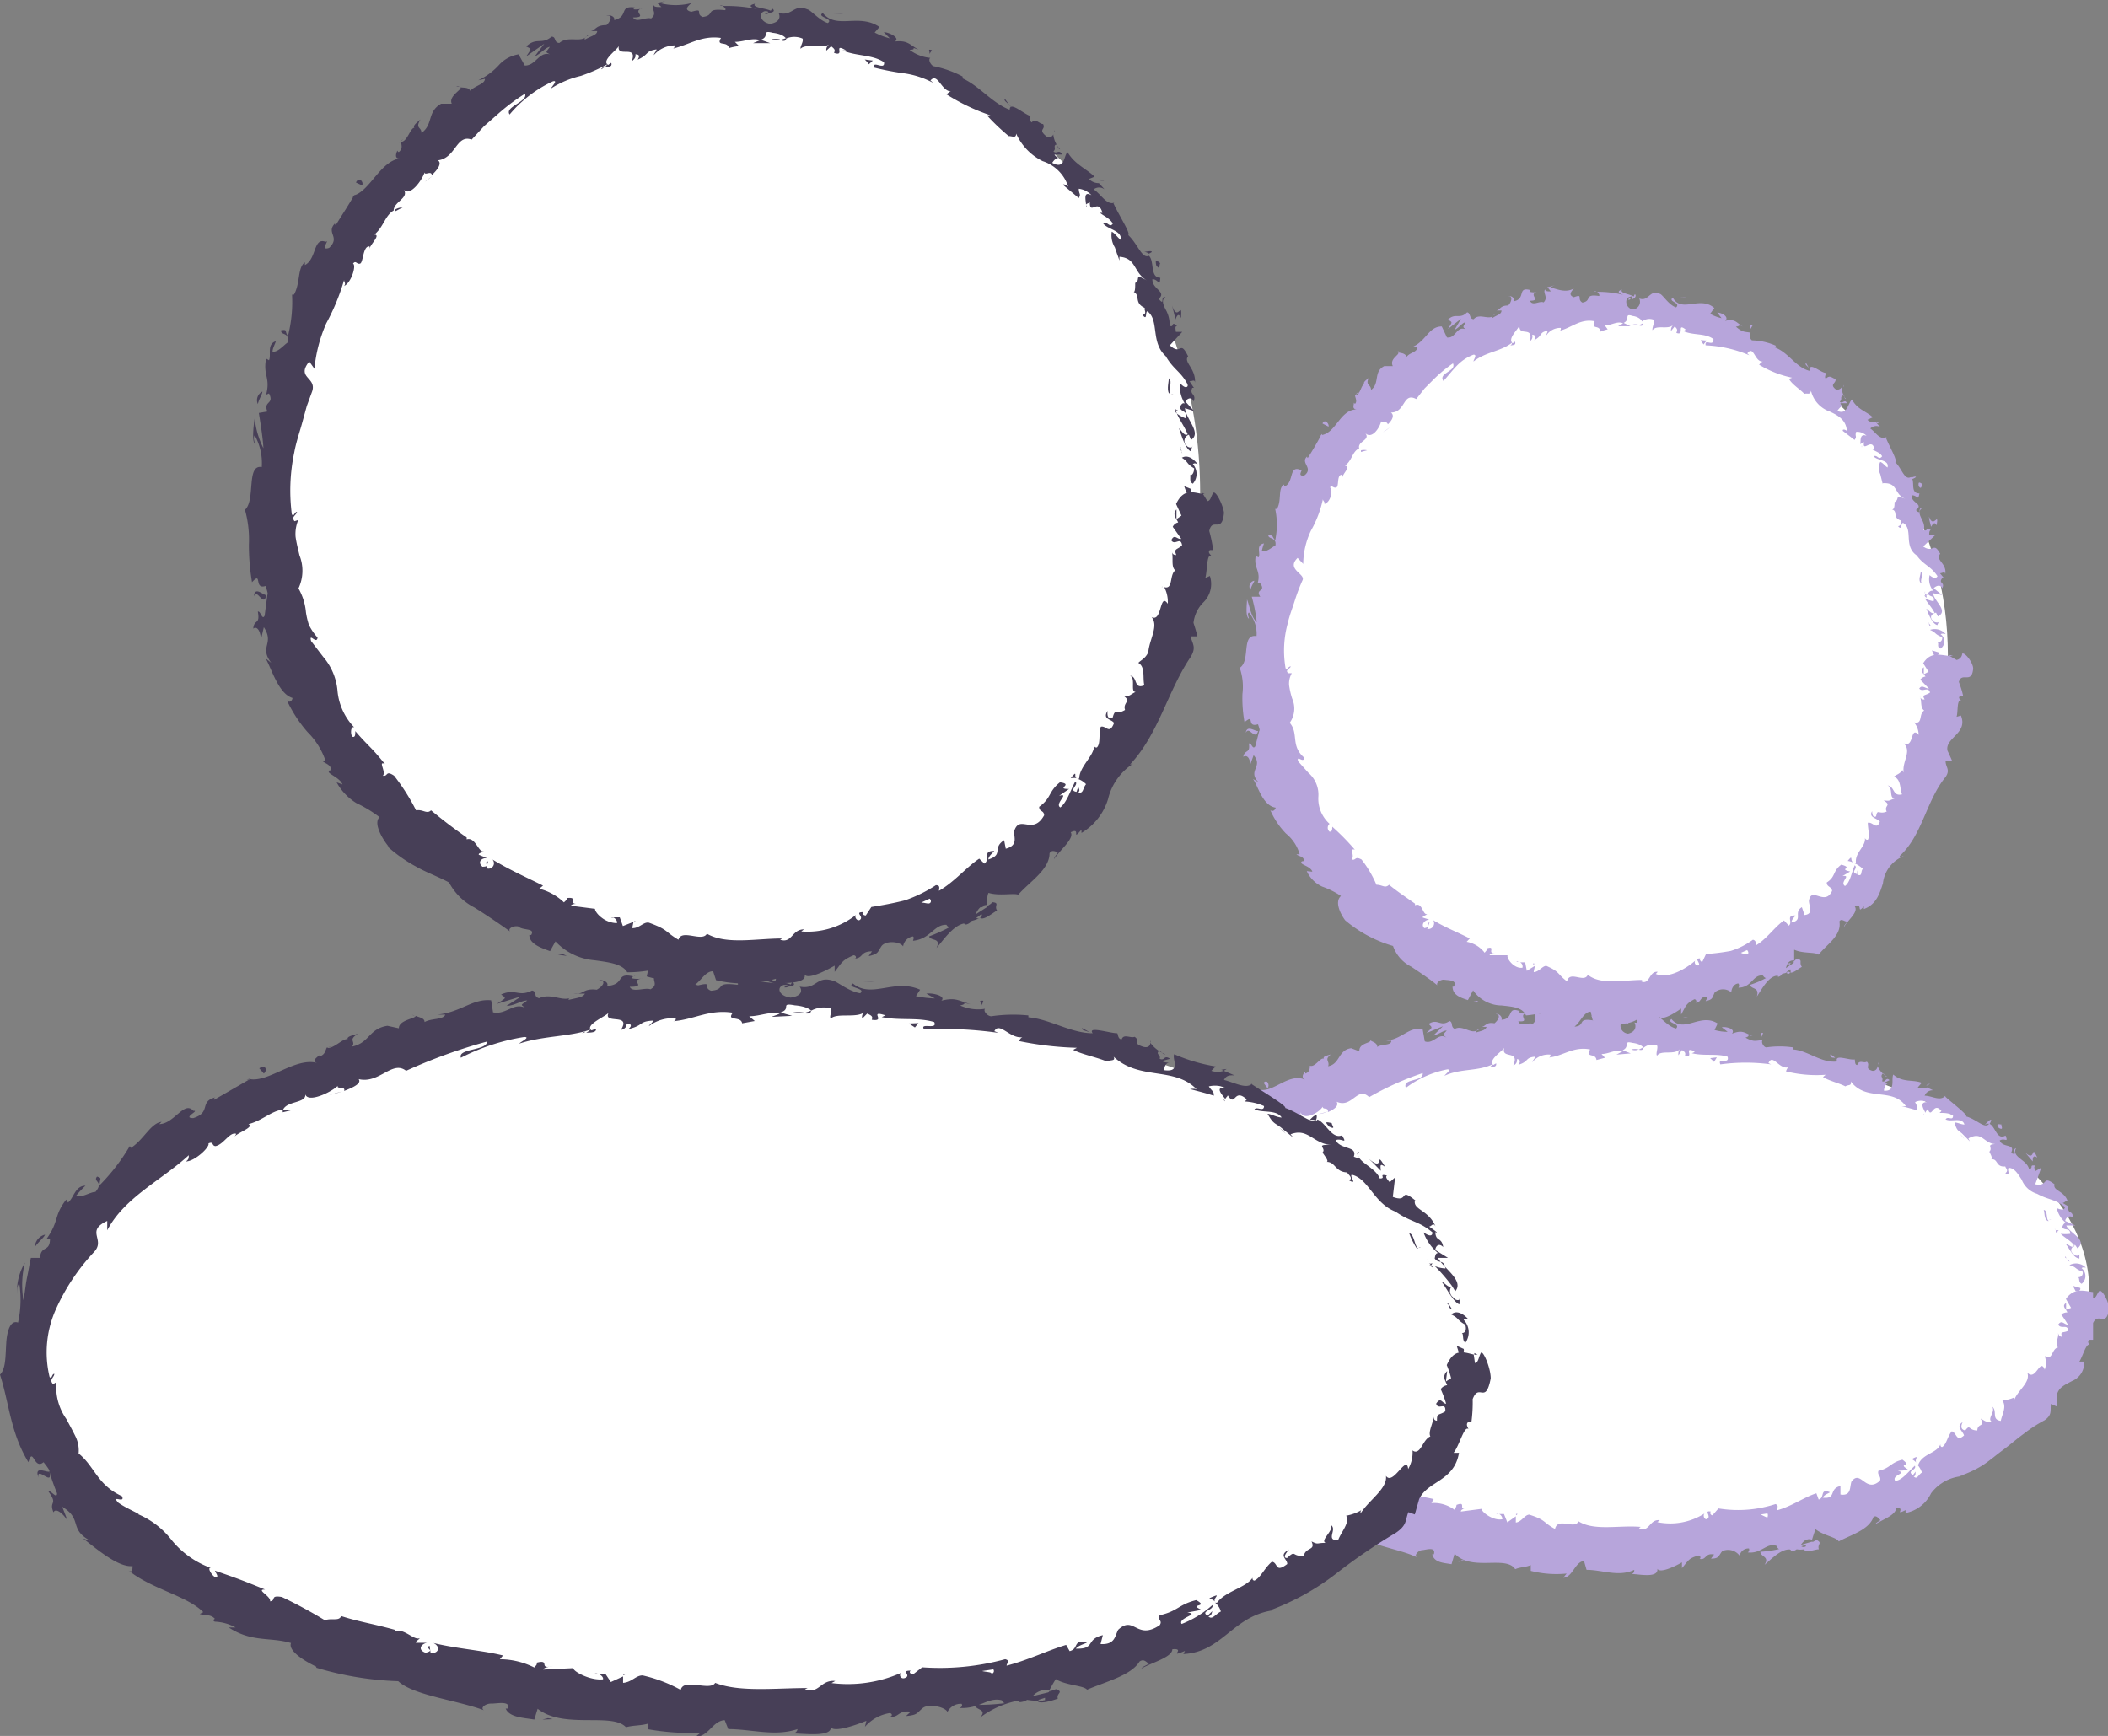 <svg xmlns="http://www.w3.org/2000/svg" viewBox="0 0 101.63 83.7"><rect x="0" y="0" width="101.63" height="83.7" fill="#808080" stroke="none"/><defs><style>.cls-1{fill:#fff;}.cls-2{fill:#b7a5db;}.cls-3{fill:#473f57;}</style></defs><g id="Calque_2" data-name="Calque 2"><g id="Calque_1-2" data-name="Calque 1"><circle class="cls-1" cx="77.36" cy="31.58" r="16.55"/><path class="cls-2" d="M93.24,31.58c.09.06.28,0,.24-.12l-.34-.1Z"/><path class="cls-2" d="M93.8,30.57a.69.69,0,0,0-.75-.2c.32.14.19.19.58.35a.2.2,0,0,1-.22.25c.09.05-.06.23.15.3a.42.42,0,0,0,0-.69C93.65,30.52,93.74,30.57,93.8,30.57Z"/><path class="cls-2" d="M87.21,17.74l.06.09A.15.15,0,0,0,87.21,17.74Z"/><path class="cls-2" d="M78.5,14.45c.07,0,.1,0,.11-.06S78.49,14.42,78.5,14.45Z"/><path class="cls-2" d="M76.87,14.05l.1,0S76.89,14,76.87,14.05Z"/><path class="cls-2" d="M87.21,17.74l-.14-.24C87,17.58,87.13,17.64,87.21,17.74Z"/><path class="cls-2" d="M92.78,28.71a.27.27,0,0,0,.1.11l0-.11Z"/><path class="cls-2" d="M90.47,20.34l0,.06.14,0Z"/><path class="cls-2" d="M92.37,23c0-.07-.28.05-.4.09a.26.26,0,0,1,.24,0A.51.51,0,0,0,92.37,23Z"/><path class="cls-2" d="M93.76,27.81l.06.08Z"/><path class="cls-2" d="M88.89,18.66a.26.26,0,0,0,0-.1A.18.18,0,0,0,88.89,18.66Z"/><path class="cls-2" d="M92.22,34.85l0,0S92.23,34.83,92.22,34.85Z"/><path class="cls-2" d="M94,31.58v.05l.16,0Z"/><path class="cls-2" d="M73.8,14h0C73.88,14,73.84,14,73.8,14Z"/><path class="cls-2" d="M60.06,35.33c.17-.36.44.42.6-.09C60.56,35.31,60.12,34.91,60.06,35.33Z"/><path class="cls-2" d="M92.81,28.63l0-.12A.19.19,0,0,0,92.81,28.63Z"/><path class="cls-2" d="M60.66,35.24h0v0Z"/><path class="cls-2" d="M67.37,16.92a.75.75,0,0,0,.13.06S67.45,16.94,67.37,16.92Z"/><path class="cls-2" d="M72.2,15h0Z"/><path class="cls-2" d="M65.53,18.92c-.07,0-.11,0-.16.11h0C65.42,19,65.44,18.94,65.53,18.92Z"/><path class="cls-2" d="M63.66,21h.08l0-.08Z"/><path class="cls-2" d="M89.08,41.51a.92.92,0,0,1,.27.08C89.17,41.48,89.36,41.17,89.08,41.51Z"/><path class="cls-2" d="M92.94,28.68c-.08,0-.11,0-.13-.05l0,.08A.2.2,0,0,0,92.94,28.68Z"/><path class="cls-2" d="M67,20.61l-.32.23A2.13,2.13,0,0,0,67,20.61Z"/><path class="cls-2" d="M73.11,46.38h.09A.06.06,0,0,0,73.11,46.38Z"/><path class="cls-2" d="M65.91,21.71a.65.65,0,0,0-.29,0,.11.11,0,0,0,0,.08Z"/><path class="cls-2" d="M89.35,41.59Z"/><path class="cls-2" d="M90.26,39.11c-.19.3.22.33.37.5-.15.44-.34,0-.58.06,0,.29.11.66,0,.82-.06,0-.1,0-.14-.09.06.41-.5.71-.43,1.21l-.1,0a1.45,1.45,0,0,1,.43.28c-.12.13,0,.39-.27.28.07-.07,0-.14,0-.23l0,.21c-.37-.11.07-.27-.12-.43-.15.33-.22.83-.47,1-.28-.19.34-.54-.12-.48l.37-.22c-.61-.13.2-.16-.43-.33-.43.32-.25.57-.7.86,0,.22.22.18.26.4-.35.77-1-.24-1.12.48,0,.26.25.63-.21.69l-.13-.38c-.43.27.09.62-.5.74,0-.19.26-.35.17-.34-.46,0-.08.32-.3.49l-.23-.25c-.45.31-.82.88-1.35,1.2,0-.1,0-.24-.15-.27a3.59,3.59,0,0,1-1.07.54,10.75,10.75,0,0,1-1.19.15l-.18.38c-.06,0-.15-.1-.1-.17-.31,0,0,.19-.06.33a.15.15,0,0,1-.18-.22c-.42.37-1.3.9-1.9.64l.09-.1c-.42-.06-.38.67-.81.45l.07-.06c-.92,0-2,.26-2.63-.25-.17.42-.88-.23-1,.32-.49-.37-.32-.45-1-.75-.19,0-.36.3-.61.3l.06-.3-.39.24-.08-.41-.24,0a.23.23,0,0,1,.11.26c-.39.06-.77-.43-.72-.6l-.87,0c.06-.11.21-.1.34-.14-.53.14,0-.33-.44-.2,0,.09-.1.16-.13.22a1.4,1.4,0,0,0-.87-.53l.15-.16c-.53-.28-1.17-.52-1.76-.88a.28.28,0,0,1-.29.42l.11-.32c-.23.1.12.22-.25.28-.2-.19.06-.41.24-.41l-.32-.1c0-.09.13-.08.22-.17-.22.08-.23-.59-.59-.42l0-.08c-.55-.39-.82-.56-1.25-.91-.2.19-.32,0-.61,0a5.28,5.28,0,0,0-.72-1.22c-.34-.18-.25.07-.48,0,.18-.18-.14-.57.16-.47a11,11,0,0,0-1.09-1.11c0,.13,0,.24-.13.24a.25.25,0,0,1,0-.38l0,0a1.63,1.63,0,0,1-.54-1.3,1.39,1.39,0,0,0-.48-1.16l0,0-.5-.56c-.07-.32.25.12.31-.16-.69-.58-.26-1.17-.71-1.69a1.18,1.18,0,0,0,.12-1.16,3.81,3.81,0,0,1-.15-.65,1,1,0,0,1,.13-.58l-.17,0c-.18-.16.09-.21.12-.33-.13,0-.15.19-.25.09a4.94,4.94,0,0,1,.11-2.19c.08-.36.22-.71.33-1.06s.24-.69.38-1-.81-.52-.24-1.07l.27.29a3.83,3.83,0,0,1,.37-1.6,5.37,5.37,0,0,0,.58-1.52c0,.09.12.14.07.23.31-.08.43-.69.27-.8.1-.13.17.06.31,0s0-.65.29-.61c0,0,0,.09,0,.14,0-.19.43-.52.12-.58.35-.23.35-.69.69-.83-.1-.35.57-.4.29-.74.32.33.71-.27.77-.58,0,.15.26-.05.32.16.2-.19.34-.43.15-.57.72,0,.56-1,1.22-.65l.4-.51.44-.44a6.66,6.66,0,0,1,.93-.77c.18.39-.73.46-.46.85.5-.55.75-1,1.45-1.27.2,0,0,.23,0,.33.59-.47,1.32-.48,1.86-.91,0,0,0,.1-.1.15.12-.05.31,0,.24-.2l-.11.08c-.29-.23.34-.73.33-.89-.07.63.68,0,.5.79a.27.27,0,0,0,.11-.31c.13,0,.19.08.1.26.42-.22.22-.38.64-.45,0,.1-.06.15-.09.27a.81.81,0,0,1,.73-.41c0,.06,0,.13-.07.14.59-.14,1-.6,1.7-.46-.19.44.24.13.28.5a2,2,0,0,1,.35-.11l-.14-.19c.32,0,.61-.23.88-.1l-.24.14.6,0-.33-.16c.34-.17,0-.47.42-.34-.09,0,.33,0,.47.27h0a.57.57,0,0,1,.59-.07c0,.13-.12.4-.09.49.2-.28.76,0,1-.26a.39.39,0,0,0-.11.3l.18-.22c.13.12.14.16.08.31.42.16,0-.5.44-.17,0,0,0,.06-.13.07.49.24,1.06.09,1.48.4,0,.41-.43-.06-.38.3a6,6,0,0,1,2.11.48l-.1-.09c.32-.43.35.45.77.39-.09,0-.24.2-.19.16a4.93,4.93,0,0,0,1.58.62l-.15.06c.15.27.54.5.74.72.16-.05.28.07.32-.15a1.41,1.41,0,0,0,.9,1c.41.19.8.41.83.94-.07-.08-.24-.1-.19,0l.56.43c.14-.19,0-.16.08-.39a.65.65,0,0,1,.5.19c-.34-.13-.28.24-.3.43,0-.06.13-.07.18-.13-.1.55.4-.24.49.34l-.11,0c.16.12.39.16.49.35-.17.22-.22-.09-.41,0,.18.22.77.16.67.54-.12-.07-.21-.22-.35-.27a.67.67,0,0,0,0,.59v0l.12.48V23.3c.77-.05.51.53,1.11.76-.59-.23-.26,0-.54.15,0,.15,0,.36-.13.35.32.09,0,.41.45.54-.09,0,.09.22-.15.27.19.23.12-.13.24-.16.51.29,0,1.12.66,1.57.33.47.66.49,1,1-.11.21-.38-.05-.38-.05a.87.87,0,0,0,.17.75c-.09,0-.15,0-.25.13.06.2.37.08.27.38a1.59,1.59,0,0,1-.42-.14c.13.23.35.45.47.7-.15.08-.27-.13-.4-.2.12.27.28.72.53.79l.09-.2c0,.11-.23.08-.29,0-.24-.23,0-.37.14-.4l.09.18c.54-.27-.21-.75-.23-1.12l.43.09-.4-.33c.09-.1.31-.21.41,0,.15-.31-.21-.21,0-.49a.05.05,0,0,1,.08,0l-.19-.23c.1,0,.27-.12.25.06.11-.54-.5-.69-.24-1l0,0c-.34-.62-.31,0-.82-.35l.6-.57-.31,0c0-.07,0-.21.08-.22-.29-.18-.11.08-.35,0,.16-.43-.46-.8-.06-1.07-.26,0,0,.37-.32.11.43-.31-.26-.34-.18-.72.28,0,.28.3.36-.09-.48,0-.18-.6-.41-.79-.32.17-.43-.41-.76-.72.14-.06-.31-.8-.46-1.21l.06,0c-.35.17-.53-.23-.8-.41a.42.42,0,0,1,.47-.08l-.2-.22a.46.46,0,0,1-.41-.12l.26-.12c-.29-.28-.76-.38-1-.86-.2.17-.22.77-.71.55.08-.11.23-.3.37-.24-.05,0-.2,0-.22-.13l.31,0c-.09-.23-.22.06-.34-.07.14-.15,0-.2.13-.29s.06.16.16.15a.84.84,0,0,1-.19-.58.23.23,0,0,1-.31.11c-.3-.25.06-.27,0-.5-.15,0-.26-.22-.46,0-.09-.07,0-.19,0-.28-.25,0-.79-.54-.79-.15l0,.05h0c-.67-.17-1-.88-1.67-1.13l.05-.08a3,3,0,0,0-1.15-.26c-.1-.05-.16-.29-.07-.37-.31-.06-.37,0-.71-.29.35-.05,0-.17.34,0-.34-.21-.37-.39-.86-.28.22-.19-.17-.4-.38-.4l.21.27a1.9,1.9,0,0,1-.55-.21l.2-.28c-.7-.61-1.58.27-2-.5-.26.2.4.23.16.47-.35-.1-.66-.63-.78-.65-.49-.25-.54.4-1,.22a.37.37,0,0,1-.31.53c-.35-.06-.41-.52-.17-.6s.13,0,.12.08.29-.08.15-.22l-.06.12c-.17-.13-.69-.15-.56-.34-.29.1-.13.19.07.26A5.07,5.07,0,0,0,77,14.07c.08.06.15.2.08.2-.73-.11-.31.24-.79.32-.29-.17.07-.44-.41-.26-.31-.11-.09-.31,0-.42-.43.24-.86,0-1.14-.05l.23-.13a.92.92,0,0,1-.37.11l.17.21c-.15,0-.27,0-.28-.1-.12.18.17.38-.07.63-.21-.09-.53.2-.66-.08.6,0-.13-.3.36-.43a.66.66,0,0,1-.36,0s0-.07,0-.09c-.62-.15-.19.41-.75.54a.23.23,0,0,0-.3-.23c.23-.05.18.26,0,.44-.4,0-.36.2-.56.24h.24c0,.19-.21.21-.43.36-.06-.12.19-.17.09-.2-.17.4-.71-.08-1,.26-.22,0-.14-.31-.32-.33-.35.36-.56,0-.92.35.23.15.22.09,0,.45l.63-.49-.31.53c.21-.09.38-.36.53-.36-.14.26-.14.21,0,.34-.43-.19-.48.46-.9.39l-.25-.53c-.64,0-.75.72-1.44,1l.26,0c0,.25-.36.25-.51.46-.09-.18-.26-.17-.41-.21.09.11-.44.31-.26.66h-.41c-.54.27-.2.83-.64,1.15,0-.28-.29-.21-.11-.58-.14.12-.29.21-.21.31-.16,0-.2.55-.45.53,0,.11.12.28,0,.41a.21.21,0,0,1-.07-.07c.06.06-.13.32.15.34-.81,0-1,1.16-1.72,1.24-.19.37-.44.79-.64,1.1,0,0-.08-.06,0-.1-.42.33.31.57-.16.94-.42.08,0-.35-.18-.26-.6-.26-.3.63-.8.8v-.1c-.32.17-.1.77-.35,1.18a.14.14,0,0,0-.08,0,3.67,3.67,0,0,1,0,1.51c-.19-.21-.06-.24-.33-.24,0,.2.41.08.34.49-.17.08-.4.32-.66.28a2.72,2.72,0,0,1,.11-.38c-.42.08-.15.49-.26.67l-.14-.06c-.11.6.27.71.09,1.32l.13,0c.3.42-.27.25,0,.64l-.41,0A7.54,7.54,0,0,1,60.59,30c-.28-.26-.34-.77-.47-1.1,0,.23-.09.8.09.93,0-.09-.1-.22,0-.3a1.6,1.6,0,0,1,.37,1.14c-.76-.12-.27,1.18-.81,1.53a2.82,2.82,0,0,1,.13,1.26A6.49,6.49,0,0,0,60,34.82c.53-.45.06.28.65.1.07.21.1.29.06.32l-.19.74c-.13.2-.18-.18-.31-.13.08.5-.2.27-.27.64.19-.12.34.09.33.39l.17-.47c.48.57-.31.73.23,1.3l-.26-.15c.23.31.46,1.29,1.09,1.38,0,.09-.15.24-.26.11A3.74,3.74,0,0,0,62,40.19a2,2,0,0,1,.66,1l-.16,0c.12.11.37.09.37.33-.06,0-.16,0-.13.09s.47.19.53.42L63,42a1.51,1.51,0,0,0,.75.75,4,4,0,0,1,.9.45c-.33.29,0,.9.2,1.17l0,0a6.26,6.26,0,0,0,2.31,1.24,1.76,1.76,0,0,0,.88,1c.43.29.9.6,1.26.9-.09-.13.18-.3.34-.27s.65,0,.45.33l-.06,0c0,.42.41.54.74.65l.25-.47a1.69,1.69,0,0,0,1.38.73c.53.06,1,.09,1.17.48a4.45,4.45,0,0,0,.73-.12l-.06.27a4.66,4.66,0,0,0,1.62.26l-.17.2c.43,0,.59-.79,1-.79l.1.43c.71.06,1.47.35,2.15-.06,0,.06,0,.19-.13.21.34,0,1.36.13,1.15-.42.06.36.75-.07,1.09-.31v.29c.24-.43.23-.53.64-.74.11,0,.14.2,0,.16.38.05.2-.32.65-.28l-.11.21c.36-.08.31-.15.44-.42a.61.61,0,0,1,.8,0c0-.16.11-.42.34-.43a.16.16,0,0,1,0,.2c.66,0,.7-.66,1.19-.58a.24.24,0,0,0,.14.12,4.53,4.53,0,0,1-.78.33c.1.23.48.1.34.56.22-.32.53-.93.93-1l.09,0,0,.05a.26.26,0,0,0,.2-.15,1.09,1.09,0,0,0,.32-.1c.14.16.45-.14.63-.23-.16-.23.08-.33-.25-.4,0,0,0,0-.12.12s0,.05,0,.07v0l-.4.27c.06-.2.13-.39.4-.37,0-.2,0-.42,0-.52.43.2,1,.1,1.18.24.39-.5,1.12-.92,1-1.6.08-.16.24,0,.34,0s-.13.17-.12.27c.17-.33.72-.72.52-1,.42-.17.07.41.44,0l0,.13c.6-.22.76-.74.92-1.24a1.59,1.59,0,0,1,1-1.31c-.09,0-.14.07-.2,0,1.1-1,1.28-2.67,2.22-3.82.24-.35,0-.47,0-.76h.32c-.07-.17-.15-.34-.23-.51-.12-.63,1-.82.65-1.69l-.21.06c.08-.26,0-.86.23-.79,0,0-.19-.11-.07-.2h.16a4.54,4.54,0,0,0-.21-.69c.14-.51.62.13.69-.64,0-.3-.42-.82-.53-.72a.33.33,0,0,1-.27.3L94,31.63c-.46-.05-.93-.22-1.28.35l.26.41-.23.12v-.34c-.22.18,0,.31.08.45a.38.38,0,0,0-.25.15l.42.43c-.19,0-.34-.21-.47,0,.17.2.43-.13.52.19-.24.17-.41.08-.26.33a.19.19,0,0,1-.23-.14c.11.22,0,.53.21.68-.28.15-.05.68-.49.57a.93.93,0,0,1,.22.6c-.42-.46-.2.66-.72.41.41.38-.09.89,0,1.4,0,0-.09-.11-.05-.14-.12.22-.28.23-.41.34.35.18.26.56.38.86-.47.11-.33-.37-.7-.43.29.12.06.6.34.63-.31.1-.19.13-.53.09.42.26,0,.23.15.54-.39.16-.44-.16-.51.23C90.25,39.47,90.26,39.11,90.26,39.11Zm-5.65,6.5h0l.16-.09Zm-.68.33.3-.13c.07.07.09.18,0,.2S84.07,46,83.93,45.94Zm2.4.94c-.1.11-.16.08-.21,0l.19-.15v0A.39.39,0,0,1,86.33,46.88Z"/><path class="cls-2" d="M86.34,46.44s0,0,0,0l-.1,0v.1Z"/><path class="cls-2" d="M87.28,17.84h0s0,0,0,.05S87.28,17.86,87.28,17.84Z"/><polygon class="cls-2" points="73.93 46.44 73.91 46.51 73.99 46.47 73.93 46.44"/><path class="cls-2" d="M89.76,21.48a.2.2,0,0,0,0,.09A.17.17,0,0,0,89.76,21.48Z"/><path class="cls-2" d="M90.76,23l0,.27A1.31,1.31,0,0,0,90.76,23Z"/><path class="cls-2" d="M91.34,24.24a.35.35,0,0,0,.12,0h0Z"/><path class="cls-2" d="M72.85,16.79s0,0,0,0S72.78,16.86,72.85,16.79Z"/><path class="cls-2" d="M79.22,15.58a1.07,1.07,0,0,1-.22.1C79.11,15.72,79.2,15.74,79.22,15.58Z"/><polygon class="cls-2" points="67 20.58 67 20.58 66.97 20.61 67 20.58"/><path class="cls-2" d="M78.69,15.66a.38.38,0,0,0,.31,0A.47.47,0,0,0,78.69,15.66Z"/><path class="cls-2" d="M92.94,29.92V30h0Z"/><path class="cls-2" d="M93,30l0,.07A.07.07,0,0,0,93,30Z"/><path class="cls-2" d="M93.1,30.2,93,30.05C93,30.11,93,30.17,93.1,30.2Z"/><path class="cls-2" d="M92.76,28.11h-.1A.17.17,0,0,0,92.76,28.11Z"/><path class="cls-2" d="M92.6,27.58c0,.14-.13.37,0,.53h.08C92.49,28.07,92.8,27.66,92.6,27.58Z"/><path class="cls-2" d="M93,24.91c0,.16.07.33.1.49.07-.12.17-.28.27-.07C93.48,24.61,93.22,25.54,93,24.91Z"/><path class="cls-2" d="M92.5,23.44c.16.22.13-.08.19-.1C92.52,23.24,92.48,23.22,92.5,23.44Z"/><path class="cls-2" d="M84.37,15.9l.13-.22C84.29,15.62,84.45,15.77,84.37,15.9Z"/><path class="cls-2" d="M82,16.4c0,.07.09.13.13.21l.15-.19Z"/><polygon class="cls-2" points="81.22 14.33 81.32 14.32 80.95 14.32 81.22 14.33"/><path class="cls-2" d="M63.76,20.42l.29.15C64.1,20.43,63.85,20.17,63.76,20.42Z"/><path class="cls-2" d="M60.47,28a.28.28,0,0,0-.18.44C60.33,28.22,60.48,28.06,60.47,28Z"/><polygon class="cls-2" points="71.21 48.26 71.01 48.3 71.34 48.33 71.21 48.26"/><ellipse class="cls-1" cx="77.14" cy="62.24" rx="23.59" ry="12.23"/><path class="cls-2" d="M100.06,62.24c.08.06.28,0,.23-.14L99.94,62Z"/><path class="cls-2" d="M100.56,61.12a.66.66,0,0,0-.79-.12c.37.1.23.17.63.31a.2.2,0,0,1-.21.27c.09.05,0,.25.17.32a.48.48,0,0,0,0-.75C100.41,61.08,100.5,61.12,100.56,61.12Z"/><path class="cls-2" d="M88.48,51l.1.07Z"/><path class="cls-2" d="M78.37,49.39c.08,0,.11,0,.12-.06S78.35,49.36,78.37,49.39Z"/><path class="cls-2" d="M76.61,49l.11,0S76.64,49,76.61,49Z"/><path class="cls-2" d="M88.48,51l-.23-.17C88.2,51,88.36,51,88.48,51Z"/><path class="cls-2" d="M99.11,59.4a.35.35,0,0,0,.13.08l-.08-.1Z"/><path class="cls-2" d="M92.86,52.33l.07,0a.47.47,0,0,0,.12-.09Z"/><path class="cls-2" d="M96,54c-.06-.05-.24.17-.33.25a.28.28,0,0,1,.25-.06A.49.49,0,0,0,96,54Z"/><path class="cls-2" d="M99.72,58.18l.09.06Z"/><path class="cls-2" d="M90.54,51.33a.17.17,0,0,0,0-.1A.17.17,0,0,0,90.54,51.33Z"/><path class="cls-2" d="M98.46,65.29l0,0S98.47,65.28,98.46,65.29Z"/><path class="cls-2" d="M100.8,62.24v0H101Z"/><path class="cls-2" d="M73.35,48.8h0C73.45,48.77,73.4,48.78,73.35,48.8Z"/><path class="cls-2" d="M53.67,66.55c0-.43.61.31.53-.28C54.13,66.38,53.57,66.07,53.67,66.55Z"/><path class="cls-2" d="M99.11,59.31a.6.6,0,0,1-.06-.11S99.08,59.29,99.11,59.31Z"/><path class="cls-2" d="M54.2,66.27h0v0Z"/><path class="cls-2" d="M66,50.23a.47.47,0,0,0,.1.1S66,50.27,66,50.23Z"/><path class="cls-2" d="M71.51,49.56l-.14,0A.39.39,0,0,0,71.51,49.56Z"/><path class="cls-2" d="M63.31,51.48c-.07,0-.11,0-.19.05l0,0S63.22,51.47,63.31,51.48Z"/><path class="cls-2" d="M60.53,52.67l.08,0,.08,0Z"/><path class="cls-2" d="M92.17,70.35a1,1,0,0,1,.22.17C92.27,70.36,92.61,70.12,92.17,70.35Z"/><path class="cls-2" d="M99.25,59.32c-.07,0-.11,0-.14,0l0,.07A.15.15,0,0,0,99.25,59.32Z"/><path class="cls-2" d="M64,53.6l-.43.12A1.56,1.56,0,0,0,64,53.6Z"/><path class="cls-2" d="M72.14,73l.11,0A.11.11,0,0,0,72.14,73Z"/><path class="cls-2" d="M62.34,54.26a.72.72,0,0,0-.3-.07.29.29,0,0,0,0,.09Z"/><path class="cls-2" d="M92.39,70.53h0Z"/><path class="cls-2" d="M94.62,68.57c-.34.22,0,.41.07.64-.38.34-.34-.12-.59-.2-.21.24-.26.65-.47.76,0,0-.09,0-.08-.14-.14.44-.88.45-1.07,1l-.09-.06a1.09,1.09,0,0,1,.27.43c-.17.09-.23.37-.4.18.11,0,.08-.14.1-.23l-.14.18c-.31-.24.2-.23.1-.46-.31.28-.63.72-.95.73-.19-.29.62-.36.12-.49.17,0,.33,0,.49-.06-.54-.34.26-.09-.26-.47-.59.14-.56.4-1.16.54-.06.22.14.24.08.47-.7.64-.93-.57-1.38.05-.09.27,0,.7-.53.62l0-.41c-.58.13-.17.64-.85.56.07-.17.42-.25.32-.27-.47-.18-.21.28-.52.36L87.57,72c-.6.19-1.21.64-1.9.82,0-.11.11-.23-.07-.3a5.83,5.83,0,0,1-2.75.21l-.29.33a.11.11,0,0,1-.08-.18c-.34-.06,0,.19-.14.33s-.27-.14-.16-.24a3.06,3.06,0,0,1-2.28.42l.12-.09c-.49-.08-.52.64-1,.38l.08-.06c-1.06-.09-2.24.21-3-.27-.17.42-1-.22-1.13.37-.59-.32-.42-.43-1.24-.69-.22,0-.37.35-.65.38l0-.3-.41.29L72.51,73l-.26,0c.1,0,.2.17.18.25-.43.09-1-.34-1-.5l-1,.13c0-.12.2-.14.34-.2-.56.24,0-.33-.55-.12,0,.09-.07.18-.09.24a1.68,1.68,0,0,0-1.12-.33l.11-.19c-.69-.17-1.49-.21-2.26-.41a.26.26,0,0,1-.14.48V72c-.2.16.21.18-.16.35-.28-.11-.1-.41.1-.47l-.39,0c0-.1.11-.13.16-.24-.2.17-.5-.49-.81-.22v-.1c-.75-.25-1.14-.22-1.74-.45-.11.26-.32.11-.58.25A13.74,13.74,0,0,0,62,70.28c-.42,0-.2.17-.44.24.08-.24-.44-.46-.09-.5a14.23,14.23,0,0,0-1.65-.6c0,.14.1.23,0,.28s-.26-.27-.18-.36h.05c-.53-.07-.87-.58-1.2-1s-.57-.88-1-.92h0a4.6,4.6,0,0,1-.75-.33c-.21-.29.28,0,.22-.28a1.42,1.42,0,0,1-.81-.66,1.55,1.55,0,0,0-.57-.71,1.15,1.15,0,0,0-.24-1.15c-.19-.39-.4-.83-.23-1.17l-.17.07c-.19-.13.08-.21.11-.33-.13,0-.14.19-.25.11a2.37,2.37,0,0,1-.08-1.06,2.7,2.7,0,0,1,.29-1,3.62,3.62,0,0,1,.55-.95,6.11,6.11,0,0,1,.68-.86c.36-.38-.6-.82.22-1.1l.12.36A3.44,3.44,0,0,1,57.7,57c.23-.19.46-.38.68-.58a3.86,3.86,0,0,0,.66-.62c0,.1,0,.19-.06.25.34.06.75-.52.67-.67.17-.07.13.13.28.16s.39-.58.63-.44c0,0,0,.1-.05.14.08-.18.67-.35.4-.52.46-.08.73-.48,1.13-.49.08-.38.75-.19.66-.61.14.43.88.05,1.07-.26,0,.17.29,0,.25.26.29-.12.55-.3.42-.5.75.34,1-.78,1.57-.22a14.18,14.18,0,0,1,2.58-1.16c.06.43-1,.24-.81.71a4.88,4.88,0,0,1,2-.89c.23,0-.09.22-.14.31.79-.37,1.61-.2,2.33-.56,0,0-.08.1-.15.14.15,0,.35,0,.31-.18l-.14.08c-.27-.26.52-.71.54-.85-.2.6.76.09.43.86.09,0,.21-.15.17-.29.15,0,.2.11.07.27.52-.15.32-.35.8-.39,0,.1-.09.15-.13.27a1,1,0,0,1,.88-.37c0,.06,0,.13-.09.14.69-.06,1.18-.55,2-.39-.22.44.26.14.31.51l.41-.11-.17-.18c.37,0,.69-.25,1-.12l-.28.15.69-.06-.39-.15c.38-.18,0-.47.46-.36-.1,0,.37,0,.55.24h0a.65.65,0,0,1,.65-.11c.06.12-.08.41,0,.49.2-.3.85,0,1.11-.33a.39.39,0,0,0-.08.31l.17-.25c.16.1.18.14.14.29.5.09-.12-.48.47-.23,0,0,0,.06-.14.09.6.15,1.19,0,1.73.17.11.4-.5,0-.35.37a9.11,9.11,0,0,1,2.45,0l-.13-.06c.21-.5.52.36,1,.19-.1,0-.18.26-.14.21a6.06,6.06,0,0,0,1.9.16l-.13.11c.28.18.77.29,1.08.45.13-.1.31,0,.26-.24.75,1,2,.26,2.66,1.2-.11,0-.29,0-.21,0,.26.05.51.13.76.2,0-.23,0-.17-.11-.4a.63.63,0,0,1,.57,0c-.39,0-.15.34-.07.52,0-.08.09-.13.11-.2.19.55.26-.39.66.11l-.09.09c.23,0,.47,0,.65.13,0,.28-.25,0-.36.18.27.15.79-.13.91.25-.16,0-.33-.1-.48-.1.12.43.19.38.36.53h0l.38.38-.07-.14c.72-.4.73.34,1.44.27-.68,0-.22.15-.43.37.07.15.18.34.08.37.35-.06.21.39.69.34,0,.08.19.18,0,.33.29.14.06-.18.16-.26.29,0,.45.3.63.57a1.15,1.15,0,0,0,.74.68c.57.31.84.24,1.34.63,0,.25-.39.06-.39.06a1.26,1.26,0,0,0,.45.72c-.1,0-.14.07-.19.2.12.19.38,0,.39.32a1.87,1.87,0,0,1-.46,0c.19.19.51.34.67.59-.14.12-.28-.08-.44-.12.2.25.38.7.67.72l0-.22c0,.11-.21.12-.28,0-.27-.18,0-.39.07-.44l.12.17c.51-.41-.4-.74-.54-1.1l.44,0-.49-.22c0-.14.22-.32.37-.15,0-.39-.26-.16-.22-.51,0,0,0,0,.07,0L99.44,58c.11,0,.21-.21.27,0-.14-.6-.75-.56-.66-.9l0,0c-.62-.47-.28.14-.93,0,.1-.26.2-.53.29-.8l-.27.16c0-.06-.14-.19,0-.26-.36-.05-.06.13-.32.16-.1-.45-.86-.57-.62-1-.25.09.16.37-.25.24.25-.49-.4-.23-.54-.61.24-.15.43.15.28-.24-.43.25-.49-.47-.79-.57-.2.28-.61-.22-1.11-.35.09-.08-.69-.66-1-.95l0-.05c-.25.29-.64,0-1,0a.41.41,0,0,1,.41-.26l-.3-.14a.49.49,0,0,1-.44,0l.19-.22c-.4-.17-.93,0-1.37-.4-.12.23.14.82-.45.78,0-.14.09-.37.25-.37,0,0-.2.05-.27,0l.29-.14c-.19-.18-.19.14-.36.05.07-.19-.09-.19,0-.33s.13.14.23.1a1,1,0,0,1-.45-.5c0,.11-.09.25-.25.23-.41-.12-.07-.27-.27-.44-.14.1-.36-.12-.46.16-.12,0-.1-.18-.12-.27-.25.06-1-.28-.85.1l0,0h0c-.77.09-1.4-.53-2.13-.58l0-.1a4.45,4.45,0,0,0-1.28,0c-.12,0-.26-.23-.19-.34-.33,0-.38.11-.82-.13.35-.11-.09-.17.35-.07-.4-.16-.48-.32-1-.12.19-.23-.27-.35-.49-.31l.28.22a2.13,2.13,0,0,1-.63-.09l.15-.31c-.83-.54-1.63.51-2.23-.22-.25.22.46.2.23.46-.39-.08-.78-.59-.91-.6-.54-.23-.54.46-1.1.31.07.12.12.44-.31.54-.39-.05-.47-.51-.22-.6s.14,0,.14.08.3-.09.15-.22l-.06.11c-.2-.12-.75-.12-.62-.32-.3.11-.13.2.09.26A6.52,6.52,0,0,0,76.72,49c.08.06.16.2.08.2-.78-.13-.34.24-.86.3-.31-.17.09-.43-.43-.27-.33-.11-.08-.31,0-.41-.47.24-.91-.14-1.2-.15l.26-.11a.91.91,0,0,1-.41.08l.16.23c-.15,0-.28,0-.28-.12-.15.17.14.39-.15.62-.21-.1-.59.18-.69-.13.64.06-.09-.31.44-.4a.67.67,0,0,1-.38,0s0-.06,0-.09c-.63-.23-.25.38-.87.42.06-.18-.18-.32-.28-.27.26,0,.15.27-.06.44-.41-.08-.42.16-.63.17l.25,0c-.06.18-.26.19-.53.28,0-.14.24-.13.13-.18-.26.35-.73-.22-1.13,0-.22-.09-.07-.33-.26-.38-.44.31-.56-.15-1,.14.19.2.2.14-.11.44l.8-.33-.47.45c.25-.05.49-.25.65-.24-.22.24-.2.18,0,.35-.4-.29-.63.33-1.06.17l-.1-.58c-.65-.16-1,.49-1.78.55l.27,0c0,.25-.46.14-.68.3,0-.2-.2-.23-.34-.32.06.14-.56.12-.52.53l-.4-.15c-.64.09-.52.76-1.11.87.1-.25-.21-.3.13-.57-.19.06-.38.08-.34.21-.15-.09-.43.44-.67.33,0,.11,0,.32-.22.38,0,0,0-.09,0-.09s-.28.25,0,.39c-.82-.37-1.57.7-2.28.46l-1.15.78c0-.07-.05-.09,0-.11-.58.12,0,.66-.66.79-.45-.11.2-.31,0-.31-.43-.53-.59.49-1.16.42l.07-.09c-.4,0-.54.64-1,1,0,0,0-.06-.06-.07-.07.51-.55,1-.81,1.45-.07-.29.06-.26-.19-.37-.13.2.34.24.09.62-.21,0-.52.18-.76,0l.29-.34c-.42-.07-.4.42-.58.57l-.11-.12c-.37.61,0,.84-.49,1.42h.14c.15.54-.34.19-.27.68L53.58,59c0,.14,0,.39,0,.66a5.52,5.52,0,0,1,0,.82,2.61,2.61,0,0,1-.19-1.33c-.16.23-.3.9-.15,1.09,0-.12-.06-.28,0-.37a2.29,2.29,0,0,1,.13,1.36c-.37-.11-.46.23-.53.65s0,.9-.29,1.13a4,4,0,0,1,.18.74,6.08,6.08,0,0,1,.16.74,6.91,6.91,0,0,0,.16.79,5.77,5.77,0,0,0,.35.77c.34-.64.16.29.66-.07.14.21.2.29.18.33l.14.83c0,.26-.26-.12-.36,0,.3.51-.06.35,0,.78.12-.2.35,0,.52.27a4.51,4.51,0,0,1-.08-.53c.75.38.07.85.86,1.23l-.31,0c.34.26,1.13,1,1.73.91,0,.1,0,.3-.18.22.73.65,2,.82,2.49,1.41l-.14.09c.17,0,.4-.09.52.15,0,0-.13.09-.07.14a1.13,1.13,0,0,1,.7.19l-.26.05c.74.58,1.45.25,2.16.45-.17.41.44.8.75,1l0,.05a8.36,8.36,0,0,0,2.78.37c.45.61,1.92.73,2.81,1.16-.13-.11.09-.33.27-.34s.67-.19.56.2l-.08,0c.1.42.58.41.93.48l.15-.51c.83.88,2.47.06,2.92.75.24-.11.52-.09.75-.2l0,.28a5,5,0,0,0,1.73.13l-.16.2c.44,0,.58-.8,1-.8l.12.42c.76,0,1.55.36,2.3,0,0,.06,0,.18-.15.2.36,0,1.42.25,1.25-.33,0,.37.8,0,1.2-.23l0,.28c.32-.38.32-.48.8-.61.12,0,.12.21,0,.15.4.12.27-.29.75-.2l-.15.2c.39,0,.35-.12.54-.36a.69.69,0,0,1,.84.22.43.43,0,0,1,.45-.35.15.15,0,0,1-.06.19c.68.08.91-.5,1.4-.31a.23.23,0,0,0,.11.15,5.55,5.55,0,0,1-.9.13c0,.25.47.22.2.63.31-.26.8-.78,1.23-.74a.19.19,0,0,1,.07.08l0,0a.42.42,0,0,0,.25-.09,1,1,0,0,0,.35,0c.1.2.51,0,.72,0-.09-.26.2-.29-.11-.45,0,0,0,0-.17.09l-.08,0v0l-.51.15c.13-.18.27-.34.54-.25.06-.2.13-.41.17-.51.38.31,1,.38,1.12.59.59-.32,1.45-.55,1.67-1.17.15-.12.25.08.34.14-.08.08-.21.11-.24.2.32-.22,1-.43,1-.8.49,0-.13.41.45.12l0,.14A1.73,1.73,0,0,0,93.1,72a2.08,2.08,0,0,1,1.57-.83c-.1,0-.16,0-.2,0a5.22,5.22,0,0,0,1.1-.51c.34-.22.66-.5,1-.75s.64-.52,1-.78a6.87,6.87,0,0,1,1-.65c.39-.27.26-.47.31-.79l.29.13a5.67,5.67,0,0,0,0-.58c.09-.36.41-.48.72-.65a.94.94,0,0,0,.59-.94h-.23c.17-.26.33-.92.5-.8,0,0-.17-.17,0-.25l.16,0,0-.81c.26-.55.63.24.77-.67,0-.37-.36-1-.48-.86s-.13.33-.29.32l0-.28c-.47-.07-.93-.21-1.31.33l.25.43-.24.09,0-.33c-.23.16,0,.29.06.46a.44.44,0,0,0-.29.1c.11.16.22.32.32.49-.19,0-.3-.26-.47,0,.15.24.44-.05.49.29-.26.13-.4,0-.31.29-.13,0-.16-.09-.19-.19.06.24-.18.5,0,.71-.32.06-.25.67-.64.41a1,1,0,0,1,0,.66c-.23-.6-.43.59-.84.14.17.48-.46.84-.64,1.34,0,0,0-.13,0-.14a1.32,1.32,0,0,1-.57.13c.23.32,0,.66-.07,1-.48-.07-.13-.49-.43-.7.22.24-.26.6,0,.74-.35,0-.25,0-.54-.15.24.42-.15.2-.16.57-.44,0-.33-.33-.58,0C94.42,68.91,94.63,68.57,94.62,68.57Zm-8.94,4.29h0l.21-.06Zm-.84.17.37-.06c.05.09,0,.19,0,.2S85,73.08,84.84,73Zm2.22,1.53c-.13.07-.19,0-.22,0l.23-.09v0A.36.36,0,0,1,87.06,74.56Z"/><path class="cls-2" d="M87.22,74.14l0,0-.09,0,0,.1Z"/><path class="cls-2" d="M88.59,51.11h0s0,0,0,0S88.6,51.12,88.59,51.11Z"/><polygon class="cls-2" points="73.09 72.99 73.09 73.06 73.17 73 73.09 72.99"/><path class="cls-2" d="M92.74,53.69a.13.13,0,0,0,0,.09A.23.23,0,0,0,92.74,53.69Z"/><path class="cls-2" d="M94.5,54.68l.2.23A1.25,1.25,0,0,0,94.5,54.68Z"/><path class="cls-2" d="M95.72,55.63a.36.36,0,0,0,.09-.08h0Z"/><path class="cls-2" d="M71.85,51.41l-.06,0Z"/><path class="cls-2" d="M79.24,50.48a1.41,1.41,0,0,1-.24.13C79.13,50.64,79.23,50.64,79.24,50.48Z"/><polygon class="cls-2" points="64.02 53.59 64.02 53.59 63.97 53.6 64.02 53.59"/><path class="cls-2" d="M78.65,50.6a.43.43,0,0,0,.35,0A.69.69,0,0,0,78.65,50.6Z"/><path class="cls-2" d="M99.56,60.57v.07h.05Z"/><path class="cls-2" d="M99.62,60.63l0,.06S99.65,60.63,99.62,60.63Z"/><path class="cls-2" d="M99.78,60.83l-.11-.14C99.69,60.75,99.7,60.81,99.78,60.83Z"/><path class="cls-2" d="M98.89,58.8l-.1,0A.16.16,0,0,0,98.89,58.8Z"/><path class="cls-2" d="M98.53,58.34c.06.13,0,.41.19.53l.07,0C98.62,58.85,98.75,58.35,98.53,58.34Z"/><path class="cls-2" d="M97.64,55.57,98,56c0-.14,0-.34.22-.19C97.9,55.1,98.16,56.07,97.64,55.57Z"/><path class="cls-2" d="M96.37,54.39c.27.13.08-.13.13-.17C96.29,54.19,96.24,54.18,96.37,54.39Z"/><path class="cls-2" d="M84.92,50.05,85,49.8C84.76,49.8,85,49.9,84.92,50.05Z"/><polygon class="cls-2" points="82.45 51.02 82.64 51.2 82.77 50.98 82.45 51.02"/><polygon class="cls-2" points="81.28 49.06 81.38 49.03 80.99 49.09 81.28 49.06"/><path class="cls-2" d="M60.92,52.21l.19.26C61.23,52.35,61.11,52,60.92,52.21Z"/><path class="cls-2" d="M54,58.18a.37.37,0,0,0-.34.43C53.79,58.43,54,58.29,54,58.18Z"/><polygon class="cls-2" points="70.49 75.22 70.3 75.3 70.65 75.26 70.49 75.22"/><circle class="cls-1" cx="35.36" cy="23.75" r="22.5"/><path class="cls-3" d="M57.2,23.75c.08.08.28,0,.23-.17l-.34-.14Z"/><path class="cls-3" d="M57.74,22.38c-.17-.23-.47-.48-.76-.31.33.21.2.28.59.51,0,.2-.09.36-.21.33.08.06-.06.31.15.41a.71.71,0,0,0,0-.94C57.59,22.3,57.68,22.36,57.74,22.38Z"/><path class="cls-3" d="M48.66,5.06l.09.11A.31.31,0,0,0,48.66,5.06Z"/><path class="cls-3" d="M36.89.68c.1,0,.14,0,.15-.06S36.87.65,36.89.68Z"/><path class="cls-3" d="M34.71.27l.13,0A.13.13,0,0,0,34.71.27Z"/><path class="cls-3" d="M48.66,5.06l-.21-.29C48.37,4.84,48.55,4.94,48.66,5.06Z"/><path class="cls-3" d="M56.63,19.79a.58.58,0,0,0,.11.15l-.06-.15Z"/><path class="cls-3" d="M53,8.64l.07.07.16,0Z"/><path class="cls-3" d="M55.53,12.15c0-.09-.3,0-.43,0a.35.35,0,0,1,.28.08A.52.52,0,0,0,55.53,12.15Z"/><path class="cls-3" d="M57.56,18.65l.06.11Z"/><path class="cls-3" d="M50.85,6.38a.19.19,0,0,0,0-.1A.17.17,0,0,0,50.85,6.38Z"/><path class="cls-3" d="M56,28.3h.05S56.05,28.27,56,28.3Z"/><path class="cls-3" d="M57.93,23.75l0,.07h.15Z"/><path class="cls-3" d="M30.61.36h0C30.73.31,30.67.33,30.61.36Z"/><path class="cls-3" d="M12.24,28.76c.14-.46.48.59.6-.08C12.75,28.76,12.27,28.21,12.24,28.76Z"/><path class="cls-3" d="M56.65,19.68l0-.17A.58.58,0,0,0,56.65,19.68Z"/><path class="cls-3" d="M12.84,28.68h0v0Z"/><path class="cls-3" d="M22,4.16a.38.38,0,0,0,.15,0A.25.25,0,0,0,22,4.16Z"/><path class="cls-3" d="M28.43,1.5l-.17,0Z"/><path class="cls-3" d="M19.46,6.74c-.08,0-.13,0-.2.16h0A.22.22,0,0,1,19.46,6.74Z"/><path class="cls-3" d="M17,9.49l.08,0,.06-.1Z"/><path class="cls-3" d="M51.62,37.52a.94.94,0,0,1,.3,0C51.73,37.48,52,37.06,51.62,37.52Z"/><path class="cls-3" d="M56.79,19.76c-.08,0-.12,0-.14-.08l0,.11S56.77,19.79,56.79,19.76Z"/><path class="cls-3" d="M20.88,8.46l-.43.33C20.58,8.7,20.74,8.58,20.88,8.46Z"/><path class="cls-3" d="M29.46,44.26h.13A.15.15,0,0,0,29.46,44.26Z"/><path class="cls-3" d="M19.41,10a.8.8,0,0,0-.36.1s0,.06,0,.09Z"/><path class="cls-3" d="M51.92,37.57Z"/><path class="cls-3" d="M53.4,34.27c-.27.43.19.39.31.59-.23.59-.38.1-.64.18-.11.38,0,.82-.19,1-.06,0-.11,0-.13-.09,0,.5-.71,1-.72,1.59a.19.19,0,0,1-.11,0,1,1,0,0,1,.44.27c-.16.18-.12.48-.37.39.11-.11,0-.18,0-.28l-.09.26c-.41-.07.14-.34-.06-.5-.23.42-.4,1-.72,1.25-.3-.18.49-.72-.06-.56l.48-.33c-.69,0,.26-.23-.44-.32-.57.46-.4.75-1,1.18,0,.25.23.16.24.41-.56,1-1.19-.08-1.45.78,0,.3.19.68-.4.83l-.08-.41c-.6.39,0,.69-.76.93,0-.2.38-.44.26-.41-.56,0-.14.38-.45.61l-.25-.24c-.63.42-1.19,1.12-1.94,1.55,0-.11.08-.27-.15-.27a6.66,6.66,0,0,1-1.49.73c-.55.14-1.11.24-1.62.32l-.27.41c-.09,0-.21-.08-.13-.16-.41,0,0,.18-.12.34s-.33-.09-.22-.21a3.76,3.76,0,0,1-2.64.8l.13-.1c-.59,0-.57.69-1.15.5l.1-.06c-1.27,0-2.69.31-3.63-.23-.22.42-1.23-.25-1.37.29-.68-.4-.46-.47-1.42-.82-.26-.06-.47.28-.81.26l.06-.3-.51.2-.15-.42h-.32c.12.05.22.2.18.28a1.24,1.24,0,0,1-.74-.27c-.2-.15-.33-.35-.31-.42l-1.17-.15c.07-.11.27-.08.44-.1-.69.08,0-.34-.62-.27,0,.09-.11.16-.15.21A2.69,2.69,0,0,0,26,42.85l.18-.15c-.76-.38-1.62-.76-2.44-1.26a.26.26,0,0,1-.29.42l.08-.33c-.27.07.19.25-.27.26-.28-.24,0-.45.23-.41l-.41-.17c0-.1.15-.08.24-.16-.26.05-.4-.71-.82-.58l0-.09c-.78-.55-1.12-.82-1.72-1.31-.2.2-.39-.06-.72,0A10.14,10.14,0,0,0,19,37.4c-.42-.28-.28.05-.54,0,.17-.19-.26-.74.1-.56-.26-.32-.43-.52-.64-.74s-.44-.44-.79-.85c0,.16,0,.29-.11.28s-.14-.43,0-.47l.05,0a2.91,2.91,0,0,1-.8-1.77,2.88,2.88,0,0,0-.68-1.61l0,0L15,30.91c-.12-.44.27.19.31-.17a2.61,2.61,0,0,1-.42-.62,3.68,3.68,0,0,1-.14-.6,2.8,2.8,0,0,0-.36-1.15,2,2,0,0,0,.05-1.59c-.07-.3-.15-.61-.19-.9a1.75,1.75,0,0,1,.13-.81l-.18.06c-.18-.22.09-.28.12-.45-.13,0-.14.26-.25.12a8.92,8.92,0,0,1,.12-3c.09-.5.27-1,.4-1.49l.2-.73.26-.71c.23-.69-.79-.64-.14-1.44l.25.35a7,7,0,0,1,.57-2.19,10.57,10.57,0,0,0,.86-2.09c0,.12.1.16,0,.29.35-.16.6-1,.43-1.08.14-.18.18.05.34,0s.13-.84.44-.83c.05,0,0,.11,0,.17,0-.23.59-.73.25-.74.44-.36.52-.93.93-1.16,0-.42.75-.6.49-1,.31.34.89-.48,1-.84,0,.17.32-.1.35.13.29-.27.5-.58.29-.71.87-.1.88-1.27,1.63-1l.6-.65.64-.56a9.63,9.63,0,0,1,1.33-1c.16.39-1,.62-.74,1a6,6,0,0,1,2.09-1.6c.26-.06-.05.24-.1.35A4.58,4.58,0,0,1,28,3.66a8.13,8.13,0,0,0,1.28-.56s-.07.11-.15.16c.16-.06.41,0,.34-.23l-.15.1c-.37-.21.52-.78.52-.94-.15.65.92-.08.62.76.1-.07.22-.2.17-.33.17,0,.24.06.11.26.59-.27.33-.4.91-.5,0,.1-.1.15-.13.28a1.36,1.36,0,0,1,1-.47c0,.07,0,.14-.1.16.82-.19,1.39-.65,2.34-.52-.26.44.32.12.38.49a2.84,2.84,0,0,1,.49-.1l-.2-.2c.44,0,.84-.22,1.21-.08l-.33.14.82,0-.45-.16c.46-.17,0-.48.57-.34-.13,0,.45,0,.65.28h0a1,1,0,0,1,.79,0c.07.13-.13.4-.09.49.26-.27,1,0,1.37-.2a.3.3,0,0,0-.13.29l.23-.21c.18.14.2.18.14.32.58.2-.09-.51.58-.12-.06,0,0,0-.17,0,.68.29,1.43.19,2,.57.06.42-.58-.12-.47.26a13.2,13.2,0,0,0,1.47.28A4.23,4.23,0,0,1,45,4l-.14-.12c.35-.41.52.53,1,.53-.11,0-.27.19-.21.15a9.83,9.83,0,0,0,2.1,1l-.17,0a10.59,10.59,0,0,0,1.05,1c.18,0,.36.12.36-.12a2.72,2.72,0,0,0,1.28,1.33A1.9,1.9,0,0,1,51.5,9c-.09-.1-.3-.15-.23-.07l.74.62c.12-.21,0-.19,0-.45a1,1,0,0,1,.61.31c-.41-.22-.27.24-.26.47,0-.07.13-.07.18-.13,0,.66.41-.22.61.51l-.12,0c.21.17.48.27.62.52-.15.24-.27-.15-.46,0,.24.3.9.32.85.79-.15-.1-.27-.31-.44-.4a1.11,1.11,0,0,0,.15.76v0l.22.63v-.18c.83.06.66.75,1.32,1.14-.66-.38-.27,0-.56.12,0,.19,0,.46-.08.43.35.17,0,.54.55.78-.08.05.14.29-.12.33.25.32.12-.15.24-.17.58.43.14,1.49.88,2.16.39.67.73.73,1.08,1.4-.09.27-.4-.11-.4-.11a1.7,1.7,0,0,0,.24,1c-.09-.05-.15,0-.24.17.07.28.38.13.29.54a1.52,1.52,0,0,1-.43-.23c.14.33.37.63.52,1-.16.11-.29-.18-.42-.29.13.38.32,1,.57,1.11l.08-.27c0,.14-.22.09-.28,0a.31.31,0,0,1,.11-.53l.1.25c.53-.34-.25-1-.29-1.53l.44.14-.42-.46c.08-.14.3-.26.4,0,.14-.41-.22-.29-.07-.66,0,0,.05,0,.08,0l-.22-.33c.11.05.27-.13.27.1.06-.71-.57-1-.33-1.29l0,0c-.41-.84-.31,0-.88-.53L57,16l-.31,0c0-.09-.07-.28.06-.29-.32-.26-.11.1-.36,0a1.47,1.47,0,0,0-.2-.8c-.12-.24-.2-.45,0-.6-.29,0,0,.47-.33.1.41-.35-.33-.47-.3-.95.3,0,.35.42.38-.07-.51,0-.27-.8-.55-1.06-.33.17-.54-.58-1-1,.15-.05-.48-1-.72-1.56l.06,0c-.37.14-.63-.39-1-.64a.42.42,0,0,1,.52,0c-.08-.1-.18-.2-.27-.3a.66.66,0,0,1-.48-.2l.27-.11c-.38-.38-.94-.58-1.3-1.18-.2.16-.11.86-.74.51.07-.11.22-.3.4-.22-.06,0-.24-.06-.29-.18l.37,0c-.16-.28-.26,0-.42-.15.14-.14,0-.22.09-.31s.11.2.23.21a1.25,1.25,0,0,1-.33-.72.22.22,0,0,1-.35.08c-.4-.34,0-.3-.14-.58-.18,0-.36-.3-.55-.08-.13-.09-.06-.22-.06-.31-.3-.07-1-.74-1-.3l0,0h0c-.85-.32-1.45-1.14-2.27-1.51l0-.09A5.11,5.11,0,0,0,45,3.19c-.14-.07-.26-.32-.15-.4a1.91,1.91,0,0,1-1-.39c.45,0-.07-.19.44,0-.46-.26-.52-.46-1.14-.4.26-.17-.27-.44-.54-.45l.29.3a3.35,3.35,0,0,1-.73-.28l.23-.27c-1-.68-2.06.14-2.73-.67-.33.19.55.26.24.48C39.52,1,39.08.47,38.92.45c-.67-.28-.7.36-1.39.17.08.13.13.44-.4.53-.48-.07-.58-.53-.26-.61.12,0,.18,0,.17.08.17,0,.38-.07.19-.21l-.07.11c-.24-.13-.93-.15-.76-.34-.39.09-.17.19.11.26A7.16,7.16,0,0,0,34.84.29c.1.06.2.19.1.2-1-.1-.42.24-1.06.33-.39-.16.1-.44-.55-.25-.41-.1-.11-.31,0-.42a3,3,0,0,1-1.51,0L32.17,0a1.43,1.43,0,0,1-.5.13l.22.21c-.2,0-.36,0-.37-.09-.17.18.21.37-.13.64-.27-.08-.72.23-.87-.05.8,0-.15-.3.5-.46a.93.93,0,0,1-.47.07s0-.07.06-.09c-.8-.1-.27.43-1,.61.06-.19-.26-.28-.37-.21.31-.07.22.25,0,.45-.53,0-.5.24-.76.29h.31c0,.19-.29.23-.59.41-.08-.13.26-.2.13-.22-.26.43-.92,0-1.36.38-.28,0-.14-.31-.38-.3-.49.41-.71,0-1.22.47.27.14.27.07,0,.48l.87-.61-.46.61c.29-.13.53-.44.73-.46-.22.3-.21.24,0,.36-.53-.15-.67.55-1.21.54L25,2.62a1.62,1.62,0,0,0-.94.51,3.18,3.18,0,0,1-1,.74l.32-.07c0,.26-.49.33-.71.58-.08-.18-.29-.14-.47-.17.09.11-.59.42-.42.79l-.51,0c-.69.39-.37,1-.95,1.41,0-.31-.32-.19-.05-.65-.19.17-.38.3-.29.4-.2,0-.34.67-.64.68,0,.14.1.31-.11.49-.05,0-.07-.07-.07-.07s-.21.4.11.38c-.94.15-1.43,1.55-2.2,1.78-.27.48-.62,1-.89,1.45,0-.06-.08-.06,0-.13-.51.49.26.67-.31,1.21-.48.17.06-.44-.17-.29-.6-.24-.43.83-1,1.12l0-.13c-.37.26-.21,1-.53,1.56a.14.14,0,0,0-.09,0,6.6,6.6,0,0,1-.2,2c-.18-.27,0-.32-.32-.29-.06.27.42.06.3.6-.19.13-.45.46-.72.44,0-.17.11-.34.16-.51-.45.15-.21.66-.33.92l-.14-.08c-.16.81.22.91,0,1.74l.14-.06c.27.54-.29.35-.08.87l-.41.07c.05.33.19,1.14.22,1.7a4,4,0,0,1-.42-1.45c-.05.31-.14,1.07,0,1.24,0-.12-.09-.29,0-.41a2.73,2.73,0,0,1,.34,1.53c-.76-.14-.29,1.6-.81,2.06A5.31,5.31,0,0,1,12,26.25a10.71,10.71,0,0,0,.15,1.82c.51-.56.07.38.66.18.08.29.12.39.08.43l-.13,1c-.12.26-.2-.25-.33-.19.12.66-.18.34-.22.82.19-.15.36.14.37.53l.14-.6c.53.81-.25.93.36,1.72l-.28-.22c.27.42.61,1.71,1.3,1.91,0,.11-.13.28-.27.11a6.44,6.44,0,0,0,1,1.54,3.53,3.53,0,0,1,.86,1.37h-.17c.16.16.42.17.46.47-.06,0-.17,0-.12.1s.55.3.65.58l-.28-.1a2.69,2.69,0,0,0,.95,1,6.2,6.2,0,0,1,1.12.68c-.32.29.15,1.07.43,1.41l-.05,0a7,7,0,0,0,1.43,1c.48.27,1,.45,1.54.74a2.85,2.85,0,0,0,1.23,1.21c.59.37,1.21.79,1.71,1.15-.13-.15.19-.29.4-.24.21.21.83.06.62.41l-.09,0c0,.44.59.63,1,.78l.26-.47a2.9,2.9,0,0,0,1.88.91c.71.1,1.34.17,1.58.58a6.12,6.12,0,0,0,1-.08l-.06.28a8.38,8.38,0,0,0,2.16.33l-.22.19c.56.05.77-.78,1.26-.77l.14.43a5.55,5.55,0,0,0,2.89-.07.22.22,0,0,1-.19.21c.46,0,1.8.07,1.55-.47.07.37,1-.1,1.47-.37l0,.3c.36-.46.35-.56.91-.8.14,0,.17.18,0,.16.5,0,.29-.35.89-.35l-.16.23c.48-.11.42-.18.61-.47s.89-.25,1.05,0a.57.57,0,0,1,.48-.48c.07.07,0,.16,0,.21.86-.09,1-.79,1.61-.77a.19.19,0,0,0,.16.11,8.42,8.42,0,0,1-1,.45c.1.24.6.05.36.56.32-.37.79-1.07,1.31-1.18a.27.27,0,0,1,.11.05l0,0a.49.49,0,0,0,.28-.18,1.58,1.58,0,0,0,.4-.15c.16.15.59-.22.82-.35-.16-.23.16-.37-.24-.4,0,0,0,.05-.17.15s-.07.06-.08.09v0l-.55.35c.11-.23.23-.44.56-.46,0-.23,0-.46.07-.58.51.16,1.22,0,1.43.09.55-.63,1.51-1.21,1.51-2,.12-.2.29-.06.41-.06-.06.13-.18.23-.19.34.25-.41,1-1,.8-1.29.53-.27,0,.47.52-.13v.16a2.86,2.86,0,0,0,1.28-1.63,2.82,2.82,0,0,1,1.29-1.76c-.11.07-.17.1-.23.09,1.38-1.46,1.82-3.56,2.92-5.18.29-.48.09-.62,0-1l.33,0c-.05-.21-.12-.43-.19-.65a1.66,1.66,0,0,1,.49-1,1.24,1.24,0,0,0,.3-1.26l-.22.1c.1-.36.06-1.17.28-1.07,0-.05-.19-.15-.06-.28h.16a7.15,7.15,0,0,0-.19-.92c.15-.69.62.16.71-.88-.05-.39-.41-1.1-.52-.95s-.12.38-.28.39L58,23.82c-.47-.07-.93-.3-1.3.48l.26.56-.24.17v-.47c-.22.26,0,.43.08.63a.37.37,0,0,0-.26.21l.41.58c-.19.05-.33-.27-.48.07.17.28.45-.2.52.24-.25.24-.41.14-.28.47-.13,0-.19-.05-.22-.18.1.3-.05.73.17.92-.29.22-.09.93-.53.81a1.53,1.53,0,0,1,.17.8c-.4-.58-.27.92-.78.64.39.47-.21,1.21-.16,1.88,0-.05-.07-.14,0-.18-.15.31-.32.35-.48.51.35.2.2.71.29,1.08-.53.22-.31-.43-.69-.46.29.11,0,.79.27.78-.35.18-.22.2-.58.19.4.28-.05.31.07.68-.45.28-.46-.13-.6.38C53.32,34.74,53.4,34.27,53.4,34.27Zm-8.06,8.79h0l.22-.13Zm-.93.46.41-.19c.08.07.08.18,0,.22S44.59,43.52,44.41,43.52Zm2.93.66c-.14.13-.22.11-.27.08l.25-.19v0A.27.27,0,0,1,47.34,44.18Z"/><path class="cls-3" d="M47.42,43.7s0,0,0-.05h-.12v.11Z"/><path class="cls-3" d="M48.76,5.19v0a.13.13,0,0,1,0,.06Z"/><polygon class="cls-3" points="30.59 44.41 30.57 44.48 30.67 44.44 30.59 44.41"/><path class="cls-3" d="M52.38,9.89a.11.11,0,0,0,0,.1A.22.22,0,0,0,52.38,9.89Z"/><path class="cls-3" d="M53.77,11.94l.1.35A2,2,0,0,0,53.77,11.94Z"/><path class="cls-3" d="M54.61,13.64l.12,0h0Z"/><path class="cls-3" d="M29.12,3.26l-.07,0C28.91,3.39,29,3.34,29.12,3.26Z"/><path class="cls-3" d="M37.91,1.83a1.14,1.14,0,0,1-.3.09C37.77,2,37.89,2,37.91,1.83Z"/><polygon class="cls-3" points="20.92 8.42 20.92 8.41 20.88 8.46 20.92 8.42"/><path class="cls-3" d="M37.19,1.9a.68.68,0,0,0,.42,0A1,1,0,0,0,37.19,1.9Z"/><path class="cls-3" d="M56.86,21.45v.09h0Z"/><path class="cls-3" d="M56.91,21.55l0,.09S56.94,21.56,56.91,21.55Z"/><path class="cls-3" d="M57,21.85l-.09-.21C57,21.72,56.94,21.81,57,21.85Z"/><path class="cls-3" d="M56.57,19h-.11A.19.19,0,0,0,56.57,19Z"/><path class="cls-3" d="M56.35,18.24c0,.18-.1.49,0,.72h.08C56.29,18.89,56.56,18.37,56.35,18.24Z"/><path class="cls-3" d="M56.51,14.74c.06.22.11.44.16.66.06-.15.14-.35.27-.07C57,14.41,56.78,15.58,56.51,14.74Z"/><path class="cls-3" d="M55.74,12.78c.2.31.14-.07.2-.09C55.74,12.53,55.69,12.5,55.74,12.78Z"/><path class="cls-3" d="M44.79,2.63l.14-.21C44.66,2.33,44.89,2.5,44.79,2.63Z"/><path class="cls-3" d="M41.69,2.87a1.5,1.5,0,0,1,.2.23l.19-.18Z"/><polygon class="cls-3" points="40.52 0.69 40.65 0.69 40.17 0.66 40.52 0.69"/><path class="cls-3" d="M17.16,8.8l.3.14C17.55,8.76,17.3,8.5,17.16,8.8Z"/><path class="cls-3" d="M12.65,18.88a.46.46,0,0,0-.22.6C12.49,19.23,12.65,19,12.65,18.88Z"/><polygon class="cls-3" points="27.15 46.01 26.9 46.03 27.33 46.09 27.15 46.01"/><ellipse class="cls-1" cx="36.02" cy="65.24" rx="34.98" ry="17"/><path class="cls-3" d="M70.34,65.24c.08.08.28,0,.23-.2l-.34-.15Z"/><path class="cls-3" d="M70.79,63.61c-.21-.25-.58-.47-.82-.23.38.18.26.26.67.49.08.23,0,.42-.16.4.1.07,0,.36.17.47a.87.87,0,0,0-.08-1.1C70.63,63.54,70.73,63.61,70.79,63.61Z"/><path class="cls-3" d="M52.54,49.77l.14.07A.61.61,0,0,0,52.54,49.77Z"/><path class="cls-3" d="M37.82,47.61c.11,0,.16,0,.16-.06S37.79,47.58,37.82,47.61Z"/><path class="cls-3" d="M35.27,47.23l.15,0C35.36,47.23,35.3,47.21,35.27,47.23Z"/><path class="cls-3" d="M52.54,49.77l-.37-.2C52.12,49.67,52.35,49.7,52.54,49.77Z"/><path class="cls-3" d="M68.92,61a.66.66,0,0,0,.17.12L69,61Z"/><path class="cls-3" d="M58.88,51.58l.12.05.14-.09Z"/><path class="cls-3" d="M63.48,53.79c-.09-.07-.27.15-.37.24a.34.34,0,0,1,.32,0A.37.37,0,0,0,63.48,53.79Z"/><path class="cls-3" d="M69.27,59.45l.12.09Z"/><path class="cls-3" d="M55.48,50.28a.19.19,0,0,0,0-.11A.22.22,0,0,0,55.48,50.28Z"/><path class="cls-3" d="M68.1,69.9l0,0S68.12,69.87,68.1,69.9Z"/><path class="cls-3" d="M71.08,65.24v.08l.16,0Z"/><path class="cls-3" d="M30.56,47.07h0C30.7,47,30.63,47,30.56,47.07Z"/><path class="cls-3" d="M1.85,71.23c-.09-.57.74.5.53-.29C2.34,71.06,1.62,70.6,1.85,71.23Z"/><path class="cls-3" d="M68.89,60.86a.86.86,0,0,1-.1-.16A.64.64,0,0,0,68.89,60.86Z"/><path class="cls-3" d="M2.38,70.94h0l0-.08Z"/><path class="cls-3" d="M19.87,48.92A.42.42,0,0,0,20,49S20,49,19.87,48.92Z"/><path class="cls-3" d="M27.87,47.9l-.2,0A.75.75,0,0,0,27.87,47.9Z"/><path class="cls-3" d="M16,50.46a.55.55,0,0,0-.28.08l.05,0A.24.24,0,0,1,16,50.46Z"/><path class="cls-3" d="M11.89,52.05l.09,0L12.1,52Z"/><path class="cls-3" d="M58.3,77.06a.85.85,0,0,1,.28.16C58.44,77.06,59,76.75,58.3,77.06Z"/><path class="cls-3" d="M69.05,60.9a.13.13,0,0,1-.16,0L69,61S69.05,60.94,69.05,60.9Z"/><path class="cls-3" d="M16.5,52.62l-.64.18A5.88,5.88,0,0,0,16.5,52.62Z"/><path class="cls-3" d="M28.66,80.7h.16A.21.21,0,0,0,28.66,80.7Z"/><path class="cls-3" d="M14.05,53.53a1,1,0,0,0-.42,0s0,.06,0,.1Z"/><path class="cls-3" d="M58.58,77.22Z"/><path class="cls-3" d="M62.15,74.71c-.54.29-.08.45-.09.7-.6.46-.43-.07-.74-.11-.36.3-.53.76-.84.91,0,0-.12,0-.09-.14-.31.48-1.31.65-1.71,1.2a.19.19,0,0,1-.1,0,.88.88,0,0,1,.28.43c-.26.12-.41.42-.6.24.17-.06.15-.16.19-.26l-.23.22c-.38-.22.33-.27.23-.51a4.83,4.83,0,0,1-1.48.91c-.21-.29.93-.48.27-.55l.69-.13c-.69-.31.4-.11-.26-.47-.87.22-.87.53-1.76.73-.13.24.16.24,0,.48-1.12.75-1.23-.5-2,.22-.16.29-.14.73-.85.69l.11-.43c-.85.2-.33.68-1.3.65.13-.18.64-.29.5-.3-.65-.15-.35.31-.8.42l-.17-.3c-.9.27-1.85.74-2.87,1,0-.11.19-.25-.07-.31a12,12,0,0,1-4,.39l-.44.34c-.11,0-.22-.11-.11-.18-.5,0,0,.19-.23.33s-.38-.12-.22-.23a6.36,6.36,0,0,1-3.37.5l.18-.1c-.72-.07-.78.65-1.46.4l.13-.06c-1.56,0-3.29.21-4.46-.25-.24.42-1.53-.25-1.66.34a7,7,0,0,0-1.84-.7c-.33,0-.52.33-.94.36l0-.31-.59.27-.26-.39-.39,0c.15,0,.31.17.27.26-.61.07-1.44-.38-1.43-.54l-1.45.07c.05-.12.3-.13.49-.18-.79.21-.09-.34-.82-.15.08.08-.08.18-.1.23A3.75,3.75,0,0,0,24.1,80l.15-.18c-1-.25-2.2-.32-3.35-.6.39.2.21.53-.14.48l-.05-.35c-.27.14.32.21-.19.34-.42-.15-.2-.44.07-.48l-.54,0c0-.1.12-.12.19-.23-.27.15-.81-.54-1.21-.3v-.1c-1.13-.31-1.67-.37-2.58-.66-.11.26-.44.08-.79.2A23,23,0,0,0,13.59,77c-.6-.1-.25.16-.57.21.06-.25-.72-.58-.24-.57-.94-.38-1.2-.49-2.42-.91.07.16.18.28.07.32s-.41-.36-.32-.45h.06a4.34,4.34,0,0,1-1.9-1.35A4.05,4.05,0,0,0,6.64,73l.06,0c-.35-.18-.72-.35-1-.55-.36-.4.36.07.18-.31-1.2-.55-1.3-1.42-2.09-2.06a1.55,1.55,0,0,0-.14-.8c-.13-.27-.29-.56-.45-.86a2.67,2.67,0,0,1-.48-1.78l-.16.1c-.21-.22.05-.32.06-.5-.13,0-.11.29-.23.15a5.07,5.07,0,0,1,.29-3.23,10.06,10.06,0,0,1,1.86-2.8c.56-.6-.44-1,.63-1.49l0,.45C6,57.73,7.8,56.9,9.1,55.7c0,.13,0,.21-.14.3.43,0,1.17-.7,1.09-.87.26-.11.15.12.34.13.39-.07.69-.71,1-.59,0,0-.06.11-.11.16.16-.22,1-.48.7-.63.66-.16,1.11-.65,1.67-.7.2-.43,1.12-.3,1.07-.74.12.43,1.23-.08,1.57-.41-.09.18.39,0,.3.25.45-.17.86-.37.7-.57,1,.24,1.62-.93,2.29-.4a25.6,25.6,0,0,1,3.9-1.41c0,.45-1.42.32-1.26.78a10.11,10.11,0,0,1,3.05-1c.33,0-.15.22-.24.32,1.2-.39,2.38-.32,3.45-.68,0,0-.11.1-.22.15.22,0,.51,0,.47-.19l-.21.08c-.38-.26.8-.72.83-.87-.32.62,1.11,0,.59.84.14,0,.31-.16.26-.3.22,0,.3.1.09.27.77-.18.48-.37,1.19-.41,0,.1-.14.15-.2.27a1.89,1.89,0,0,1,1.3-.38c0,.06,0,.13-.14.14,1-.07,1.75-.59,2.89-.41-.33.43.39.14.45.51l.61-.11L36.12,49c.54,0,1-.25,1.47-.12l-.4.15,1-.05-.56-.16c.55-.18-.05-.48.67-.35-.15,0,.54,0,.81.26h0a1.3,1.3,0,0,1,.95-.11c.09.13-.11.41,0,.49.28-.29,1.26,0,1.61-.31a.3.3,0,0,0-.1.31l.24-.24c.24.11.27.15.22.3.74.11-.2-.49.67-.21-.07,0,0,0-.19.08.88.18,1.73,0,2.53.24.19.4-.72,0-.49.35a19.38,19.38,0,0,1,3.59.17l-.2-.08c.25-.49.78.42,1.4.28-.15,0-.24.26-.19.2a15.92,15.92,0,0,0,2.77.32l-.18.1c.42.22,1.16.36,1.62.56.17-.09.44,0,.33-.23,1.24,1.16,2.93.46,4,1.57-.15-.05-.4,0-.28,0,.37.1.74.19,1.11.31,0-.25-.08-.19-.24-.45a1.27,1.27,0,0,1,.8.07c-.55-.06-.14.35,0,.55,0-.08.1-.12.11-.19.39.61.28-.39.92.2l-.09.1a2.64,2.64,0,0,1,.92.22c0,.3-.35,0-.46.16.42.18,1.05,0,1.31.39-.21,0-.47-.15-.68-.18.27.49.35.44.63.65l0,0,.62.51-.14-.17c.86-.33,1.09.48,2,.52-.88-.05-.24.14-.46.36.12.18.32.43.2.45.43,0,.4.49,1,.51,0,.09.3.24.09.39.42.22,0-.2.12-.28.81.18,1.06,1.38,2.11,1.78.75.52,1.11.44,1.78,1,0,.33-.42,0-.43,0a2.33,2.33,0,0,0,.7,1c-.11,0-.13.09-.16.26.19.28.43,0,.52.48a1.62,1.62,0,0,1-.51-.11A8.53,8.53,0,0,1,70,62c-.12.16-.34-.14-.5-.21.27.37.58,1,.86,1.1a1.74,1.74,0,0,0,0-.32c.07.16-.19.15-.28,0A.38.38,0,0,1,70,62l.16.26c.44-.51-.55-1.1-.84-1.61l.49,0-.61-.38c0-.16.16-.37.38-.14-.08-.5-.35-.25-.38-.7,0-.06,0,0,.06,0s-.23-.2-.36-.29c.12,0,.19-.23.31,0-.32-.79-1.06-.8-1-1.23l.06,0c-.87-.72-.29.11-1.12-.2l.11-.94L67,57c-.08-.09-.24-.25-.13-.32-.46-.11,0,.15-.35.14-.22-.58-1.24-.83-1-1.29-.29.07.31.46-.25.24.18-.53-.6-.31-.88-.79.28-.14.6.25.31-.24-.49.2-.77-.6-1.18-.76-.2.3-.88-.33-1.56-.56.1-.09-1.09-.79-1.65-1.17l.05,0c-.27.28-.86-.06-1.35-.18.1-.19.22-.24.51-.22L59,51.63a.94.94,0,0,1-.6,0l.21-.21a8.25,8.25,0,0,1-2-.59c-.12.23.36.88-.48.77,0-.14.06-.38.29-.36-.08,0-.28,0-.4-.08l.39-.11c-.31-.21-.24.12-.5,0,.06-.19-.16-.2-.07-.34s.21.16.34.12a1.66,1.66,0,0,1-.72-.55c0,.11-.08.25-.31.2-.6-.17-.14-.29-.45-.49-.19.08-.53-.16-.62.12-.17,0-.17-.19-.21-.29-.35,0-1.46-.36-1.19,0l.08,0h-.06c-1.08,0-2.07-.68-3.12-.77l0-.09A7.31,7.31,0,0,0,47.79,49c-.18,0-.4-.25-.3-.36a2.09,2.09,0,0,1-1.2-.16c.49-.11-.14-.19.5-.06-.6-.18-.72-.34-1.41-.17.26-.22-.42-.39-.72-.34l.41.23a5,5,0,0,1-.91-.11l.2-.31c-1.23-.56-2.34.45-3.24-.3-.35.21.67.21.35.47-.57-.09-1.15-.6-1.33-.61-.79-.24-.77.45-1.59.29.1.12.19.44-.43.53-.58-.07-.7-.51-.33-.61.14,0,.2,0,.19.08.19,0,.44-.08.21-.22l-.07.12c-.29-.14-1.09-.13-.9-.32-.44.1-.19.19.13.26a15.26,15.26,0,0,0-1.93-.13c.12.06.23.2.11.2-1.13-.14-.49.23-1.25.29-.44-.17.14-.44-.62-.26-.47-.1-.11-.31.08-.41C33,47.33,32.41,47,32,47l.37-.12a2.23,2.23,0,0,1-.59.09l.22.22c-.22,0-.4,0-.4-.11-.22.17.19.38-.24.62-.29-.1-.86.18-1-.12.92,0-.12-.31.65-.41a1.38,1.38,0,0,1-.55,0s0-.07.08-.09c-.89-.21-.37.39-1.27.46.1-.19-.24-.32-.39-.27.37,0,.2.28-.11.45-.59-.07-.62.17-.92.19l.35,0c-.1.19-.39.2-.78.3-.05-.13.35-.13.2-.18-.4.36-1-.19-1.63.1-.3-.08-.07-.32-.34-.37-.66.33-.79-.12-1.49.19.25.2.28.13-.2.45l1.17-.36-.71.46c.36,0,.74-.27,1-.26-.34.25-.31.18-.11.35-.54-.27-.93.36-1.54.22l-.09-.58c-.9-.09-1.46.58-2.59.69l.38,0c-.1.26-.68.17-1,.36,0-.2-.25-.22-.43-.3,0,.14-.81.19-.81.6l-.55-.12c-.91.14-.85.82-1.7,1,.19-.28-.23-.29.28-.62-.28.09-.54.13-.5.27-.21-.07-.7.49-1,.41-.09.12-.06.33-.37.42a.08.08,0,0,1,0-.09c0,.09-.44.29-.1.4-1.06-.28-2.32.94-3.24.78l-1.73,1c0-.07,0-.09.07-.12-.81.2-.18.72-1.07,1-.56,0,.34-.38,0-.35-.44-.51-.92.63-1.64.64l.11-.11c-.53.07-.84.84-1.48,1.26,0,0,0-.07-.06-.08A9.51,9.51,0,0,1,4.8,57.15c0-.34.15-.33-.12-.42-.22.25.35.24-.08.74-.26,0-.67.31-.92.17a4.89,4.89,0,0,1,.44-.47c-.5,0-.57.61-.84.81l-.09-.14c-.61.8-.32,1-.94,1.89l.16,0c0,.67-.44.29-.48.92l-.44,0c-.05.19-.1.54-.18.92s-.11.79-.18,1.12a4.48,4.48,0,0,1,.07-1.81,2.74,2.74,0,0,0-.38,1.5c0-.16,0-.38.11-.5a5.11,5.11,0,0,1-.06,1.89c-.35-.13-.53.35-.57,1S.28,66,0,66.28c.44,1.35.5,2.8,1.37,4.22.23-.79.26.4.73,0,.22.28.3.39.28.45A10.93,10.93,0,0,0,2.75,72c0,.31-.33-.19-.41-.08.48.66,0,.43.24,1,.09-.22.42,0,.68.4L3,72.65c1,.6.3,1.08,1.36,1.64L4,74.18c.48.34,1.65,1.41,2.39,1.33,0,.12,0,.34-.18.22,1.08.88,2.81,1.21,3.59,2l-.17.09c.25.08.52,0,.73.23,0,0-.15.08,0,.14a2.27,2.27,0,0,1,1,.28l-.33,0c1.11.73,2,.45,3,.75-.16.4.75.92,1.22,1.14l0,.05a15.38,15.38,0,0,0,3.95.65c.72.68,2.81.91,4.13,1.4-.2-.12.1-.33.35-.32s.94-.16.82.24l-.12,0c.18.43.86.44,1.38.53l.16-.52c1.26,1,3.58.16,4.26.89.34-.1.75-.07,1.08-.18l0,.28a12,12,0,0,0,2.51.17l-.24.19c.64,0,.83-.78,1.41-.8l.17.43c1.11,0,2.25.37,3.34,0a.25.25,0,0,1-.23.21c.52,0,2,.21,1.82-.37,0,.38,1.15,0,1.73-.24l-.07.29a2,2,0,0,1,1.18-.66c.17,0,.16.21-.06.16.57.1.4-.3,1.09-.23l-.23.21c.57-.05.51-.14.8-.38s1.08-.06,1.2.18a.72.72,0,0,1,.68-.39c.06.09,0,.17-.11.2,1,.06,1.36-.54,2.05-.37a.22.22,0,0,0,.14.14A10,10,0,0,1,47,82.2c0,.26.66.2.23.63A4.45,4.45,0,0,1,49.07,82a.28.28,0,0,1,.09.07l0,0a.73.73,0,0,0,.36-.11A2.83,2.83,0,0,0,50,82c.11.19.72,0,1-.1-.09-.27.32-.31-.1-.46.05,0,0,0-.25.1l-.12.06v0l-.74.18a.83.83,0,0,1,.8-.28c.11-.21.24-.43.31-.54.5.31,1.34.3,1.51.51.87-.38,2.12-.68,2.53-1.36.23-.15.33.05.45.1-.13.1-.31.14-.36.24.47-.28,1.49-.54,1.49-.93.69-.07-.25.44.61.08l-.08.15c1.94-.09,2.39-1.93,4.51-2.13-.15,0-.22,0-.27,0a12,12,0,0,0,3.08-1.71,27.42,27.42,0,0,1,2.92-2c.56-.38.45-.6.61-1l.31.11.21-.74c.41-.88,1.69-.85,1.92-2.23l-.26,0c.28-.35.51-1.31.71-1.15,0-.06-.15-.22,0-.34l.15,0A7.16,7.16,0,0,0,71,67.46c.31-.81.62.3.87-1,0-.51-.38-1.4-.48-1.22s-.12.48-.28.48l-.06-.41c-.46-.1-.93-.33-1.3.51a4.23,4.23,0,0,1,.21.63l-.25.16.06-.5c-.26.25-.09.45,0,.68a.43.43,0,0,0-.31.19,5.3,5.3,0,0,1,.26.7c-.19,0-.25-.36-.48,0,.1.34.48-.12.44.37-.31.21-.41.06-.4.45-.13,0-.17-.1-.16-.24,0,.33-.28.76-.16,1-.19.07-.31.31-.43.5s-.26.31-.43.17a1.58,1.58,0,0,1-.21.9c-.07-.74-.73.83-1.07.33.08.62-.84,1.18-1.23,1.82,0-.06,0-.16.08-.19a2.19,2.19,0,0,1-.77.29c.2.33-.25.79-.39,1.19-.64,0,0-.54-.36-.75.21.24-.53.75-.24.87-.45,0-.34.1-.68-.07.21.45-.26.26-.37.68-.6.08-.35-.31-.81.12C61.76,75.12,62.15,74.71,62.15,74.71ZM48.59,80.34h0l.3-.07Zm-1.24.23.54-.08a.13.13,0,0,1-.1.21C47.85,80.62,47.55,80.62,47.35,80.57Zm3,1.4c-.19.08-.27,0-.31,0l.34-.11,0,0A.38.38,0,0,1,50.37,82Z"/><path class="cls-3" d="M50.65,81.53l.08,0-.13,0-.06.1Z"/><path class="cls-3" d="M52.7,49.86l0,0a.21.21,0,0,1,0,.06Z"/><polygon class="cls-3" points="30.06 80.7 30.05 80.77 30.17 80.72 30.06 80.7"/><path class="cls-3" d="M59,53s0,.06.06.1A.28.28,0,0,0,59,53Z"/><path class="cls-3" d="M61.67,54.37l.32.29A2.36,2.36,0,0,0,61.67,54.37Z"/><path class="cls-3" d="M63.56,55.64l.1-.08h0Z"/><path class="cls-3" d="M28.24,49.75l-.09,0C28,49.85,28.09,49.81,28.24,49.75Z"/><path class="cls-3" d="M39.1,48.73a3.59,3.59,0,0,1-.35.12C38.94,48.88,39.09,48.89,39.1,48.73Z"/><polygon class="cls-3" points="16.57 52.6 16.57 52.6 16.5 52.62 16.57 52.6"/><path class="cls-3" d="M38.24,48.82a.91.91,0,0,0,.51,0A1.46,1.46,0,0,0,38.24,48.82Z"/><path class="cls-3" d="M69.69,62.72l0,.1h0Z"/><path class="cls-3" d="M69.77,62.81s0,.07.06.1S69.8,62.82,69.77,62.81Z"/><path class="cls-3" d="M70,63.12l-.13-.21C69.85,63,69.87,63.09,70,63.12Z"/><path class="cls-3" d="M68.5,60.14l-.11,0S68.45,60.17,68.5,60.14Z"/><path class="cls-3" d="M67.94,59.46a3.4,3.4,0,0,0,.37.74l.08,0C68.2,60.15,68.2,59.51,67.94,59.46Z"/><path class="cls-3" d="M66,55.88c.2.18.38.38.57.57,0-.18-.09-.41.21-.19C66.23,55.35,66.82,56.57,66,55.88Z"/><path class="cls-3" d="M64.08,54.32c.39.19.08-.13.13-.17C63.92,54.09,63.85,54.07,64.08,54.32Z"/><path class="cls-3" d="M47.33,48.5l.08-.25C47.08,48.23,47.39,48.35,47.33,48.5Z"/><polygon class="cls-3" points="43.82 49.35 44.11 49.54 44.28 49.33 43.82 49.35"/><polygon class="cls-3" points="42.01 47.34 42.16 47.32 41.6 47.36 42.01 47.34"/><path class="cls-3" d="M12.5,51.51l.22.25C12.9,51.62,12.81,51.28,12.5,51.51Z"/><path class="cls-3" d="M2.17,59.53a.64.64,0,0,0-.49.6C1.85,59.87,2.12,59.68,2.17,59.53Z"/><polygon class="cls-3" points="26.42 82.84 26.15 82.91 26.65 82.89 26.42 82.84"/></g></g></svg>